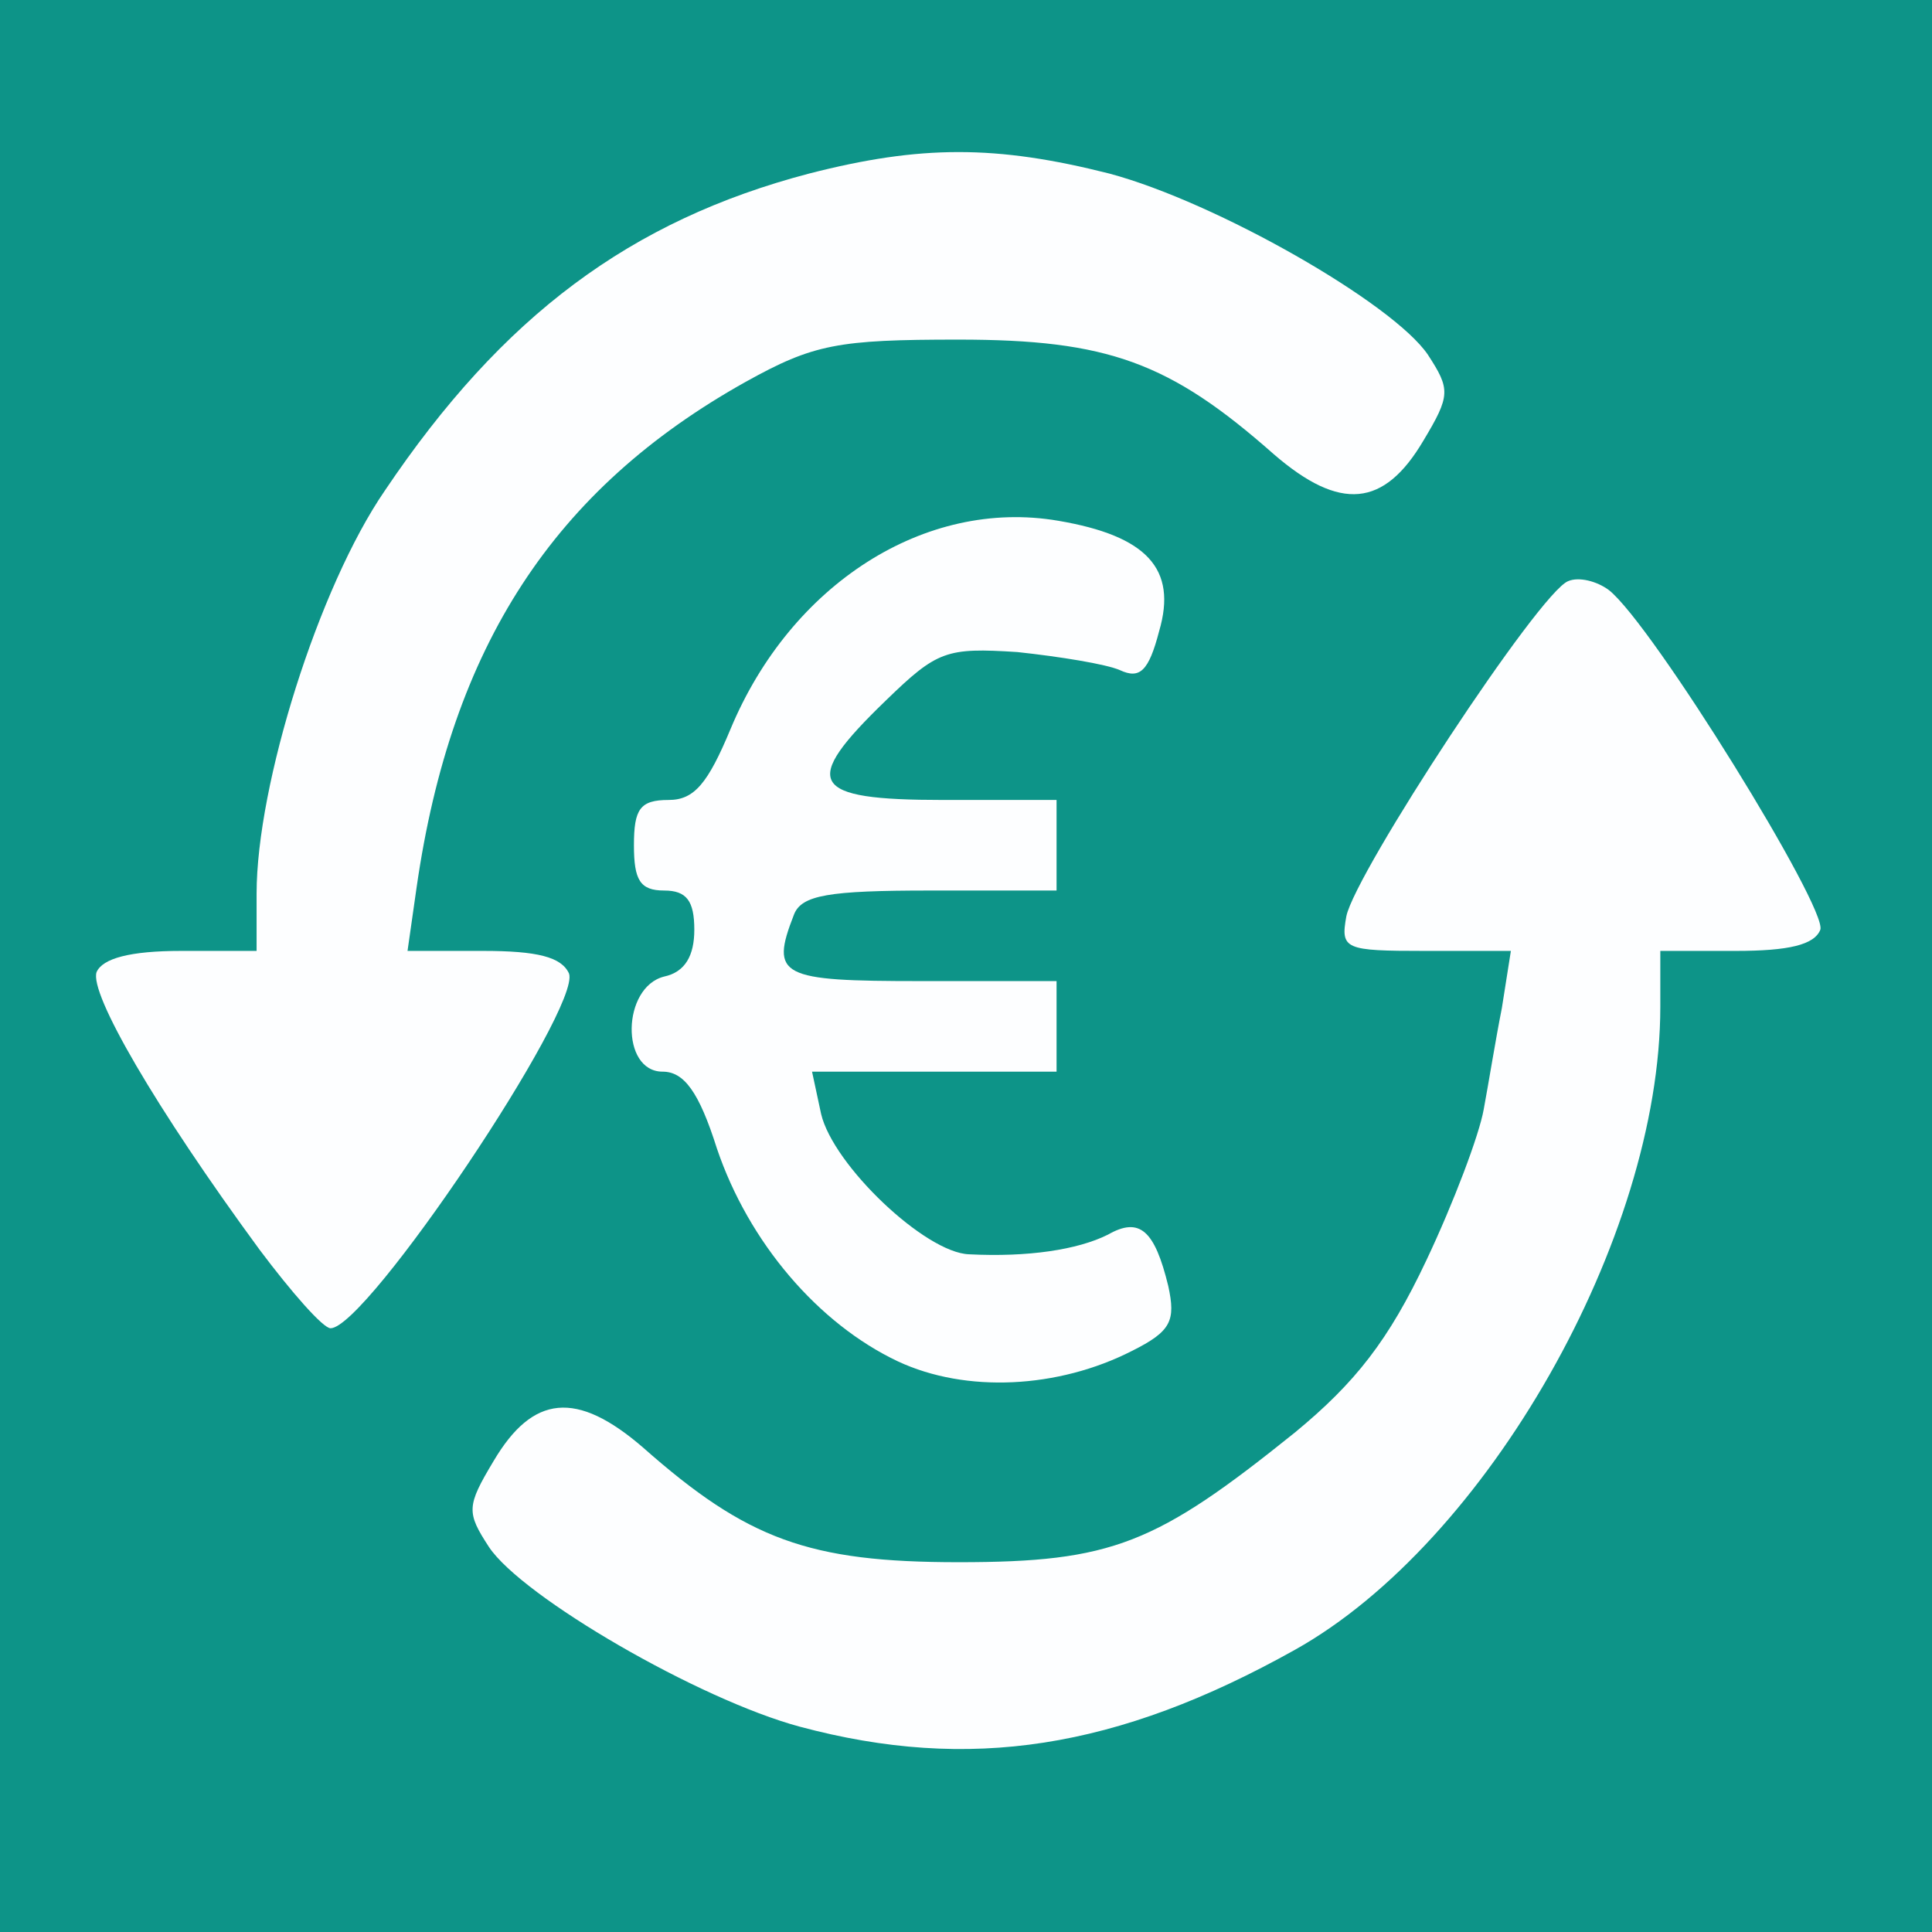 <!DOCTYPE svg PUBLIC "-//W3C//DTD SVG 20010904//EN" "http://www.w3.org/TR/2001/REC-SVG-20010904/DTD/svg10.dtd">
<svg version="1.0" xmlns="http://www.w3.org/2000/svg" width="128px" height="128px" viewBox="0 0 1280 1280" preserveAspectRatio="xMidYMid meet">
<rect x="0" y="0" width="1280" height="1280" fill="#333333" stroke="none"/>
<g id="layer101" fill="#0D9488" stroke="none">
 <path d="M0 640 l0 -640 640 0 640 0 0 640 0 640 -640 0 -640 0 0 -640z"/>
 </g>
<g id="layer102" fill="#fdfeff" stroke="none">
 <path d="M530 1144 c-67 -18 -184 -86 -206 -119 -15 -23 -15 -27 3 -57 26 -44 55 -47 99 -9 69 61 110 76 209 76 102 0 131 -12 223 -86 40 -33 62 -61 87 -114 18 -38 35 -83 38 -100 3 -16 8 -47 12 -67 l6 -38 -57 0 c-53 0 -56 -1 -52 -23 6 -29 128 -215 147 -222 7 -3 19 0 27 6 29 23 145 211 140 225 -4 10 -21 14 -56 14 l-50 0 0 37 c0 153 -115 355 -242 426 -118 66 -216 81 -328 51z"/>
 <path d="M595 902 c-53 -25 -99 -79 -120 -141 -12 -38 -22 -51 -36 -51 -28 0 -27 -56 1 -63 14 -3 20 -14 20 -31 0 -19 -5 -26 -20 -26 -16 0 -20 -7 -20 -30 0 -24 4 -30 23 -30 17 0 26 -11 41 -47 40 -96 129 -153 217 -138 59 10 79 32 67 73 -7 27 -13 32 -26 26 -9 -4 -40 -9 -68 -12 -47 -3 -53 -1 -87 32 -57 55 -51 66 38 66 l75 0 0 30 0 30 -84 0 c-67 0 -85 3 -90 16 -16 41 -9 44 84 44 l90 0 0 30 0 30 -81 0 -81 0 6 28 c8 34 69 92 98 93 39 2 72 -3 92 -13 21 -12 31 -3 40 34 5 23 2 30 -24 43 -49 25 -110 28 -155 7z"/>
 <path d="M172 828 c-69 -94 -113 -170 -108 -184 4 -9 22 -14 56 -14 l50 0 0 -38 c0 -72 41 -203 85 -267 78 -116 163 -179 281 -210 74 -19 124 -19 199 0 71 19 188 86 211 120 15 23 15 27 -3 57 -26 44 -55 47 -99 9 -69 -61 -110 -76 -209 -76 -80 0 -96 3 -141 28 -127 71 -195 175 -218 335 l-6 42 50 0 c36 0 52 4 57 15 8 23 -134 235 -158 235 -5 0 -26 -24 -47 -52z"/>
 </g>

</svg>